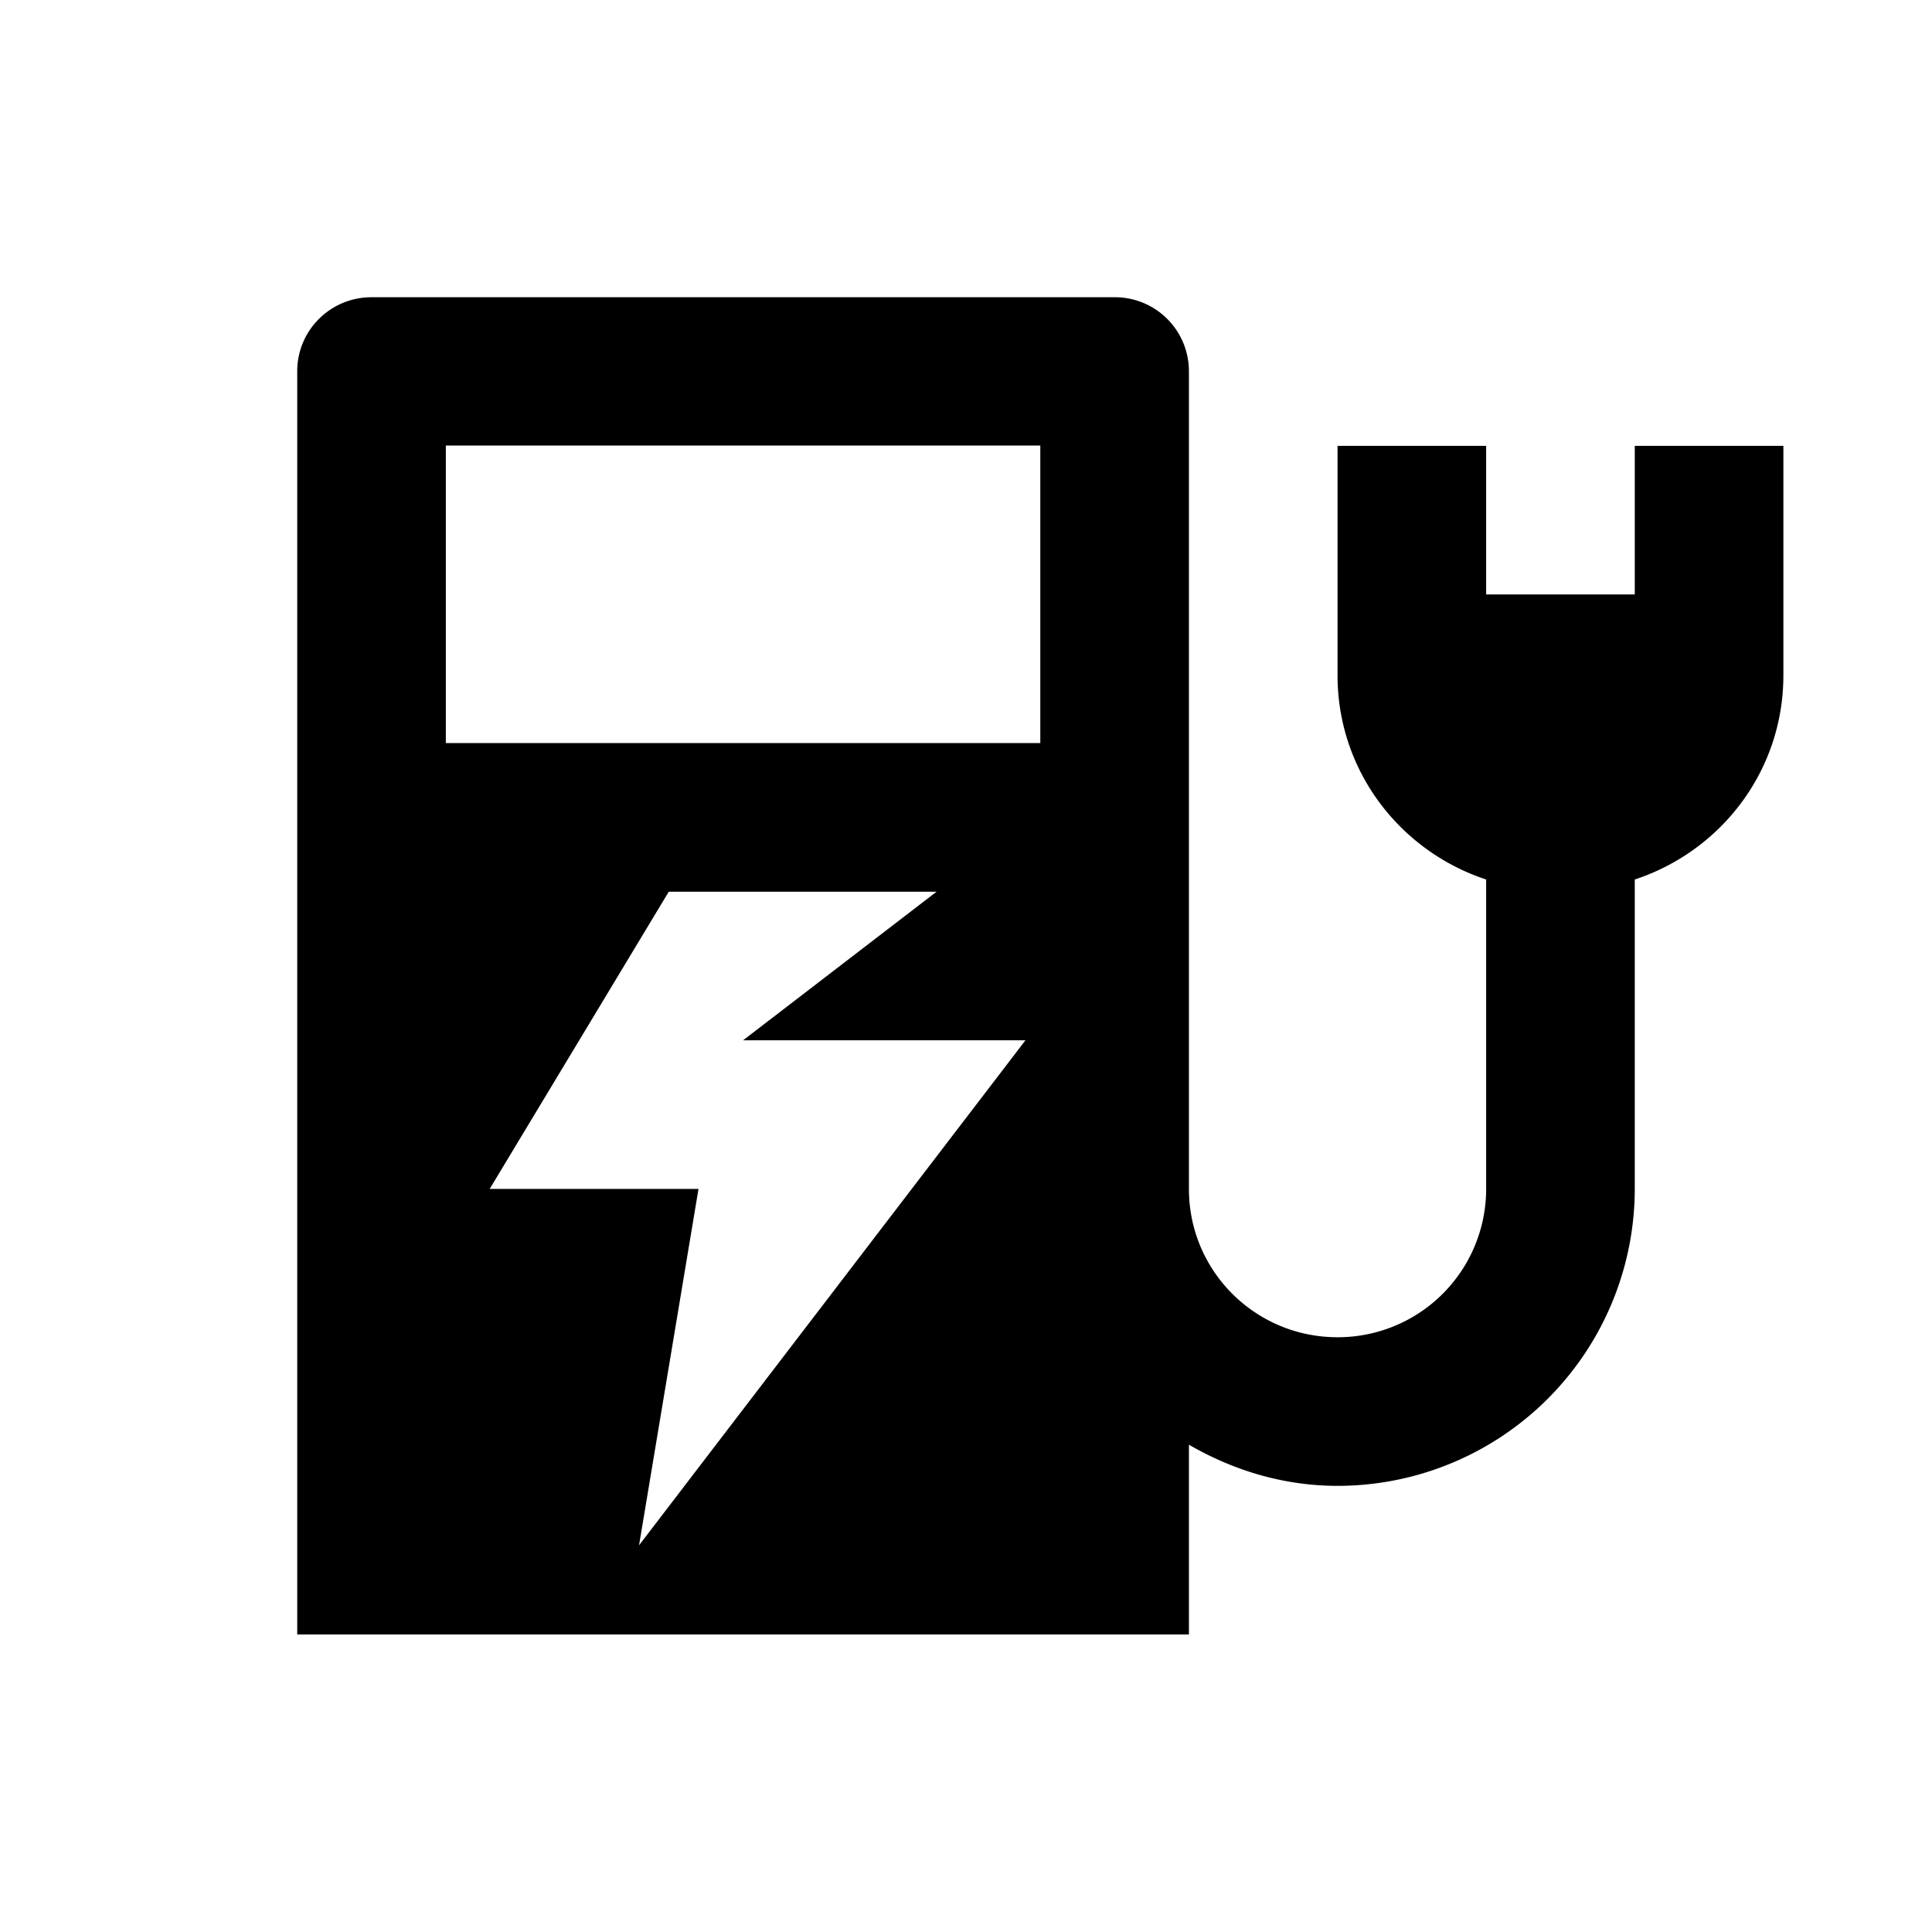 <svg id="symbols" xmlns="http://www.w3.org/2000/svg" viewBox="0 0 13 13"><path d="M11 3v1h-1V3H9v1.544c0 .643.42 1.183 1 1.374V8a.998.998 0 0 1-1 .998c-.553 0-1-.445-1-.998V2.498A.498.498 0 0 0 7.5 2h-5c-.276 0-.5.222-.5.498v8.5h6V9.721c.295.171.634.277 1 .277a2 2 0 0 0 2-2v-2.08c.58-.191 1-.73 1-1.374V3h-1zm-6.7 7.398L4.7 8H3.295L4.5 6h1.802L5 7h1.9l-2.6 3.398zM7 5H3V2.998h4V5z"/></svg>